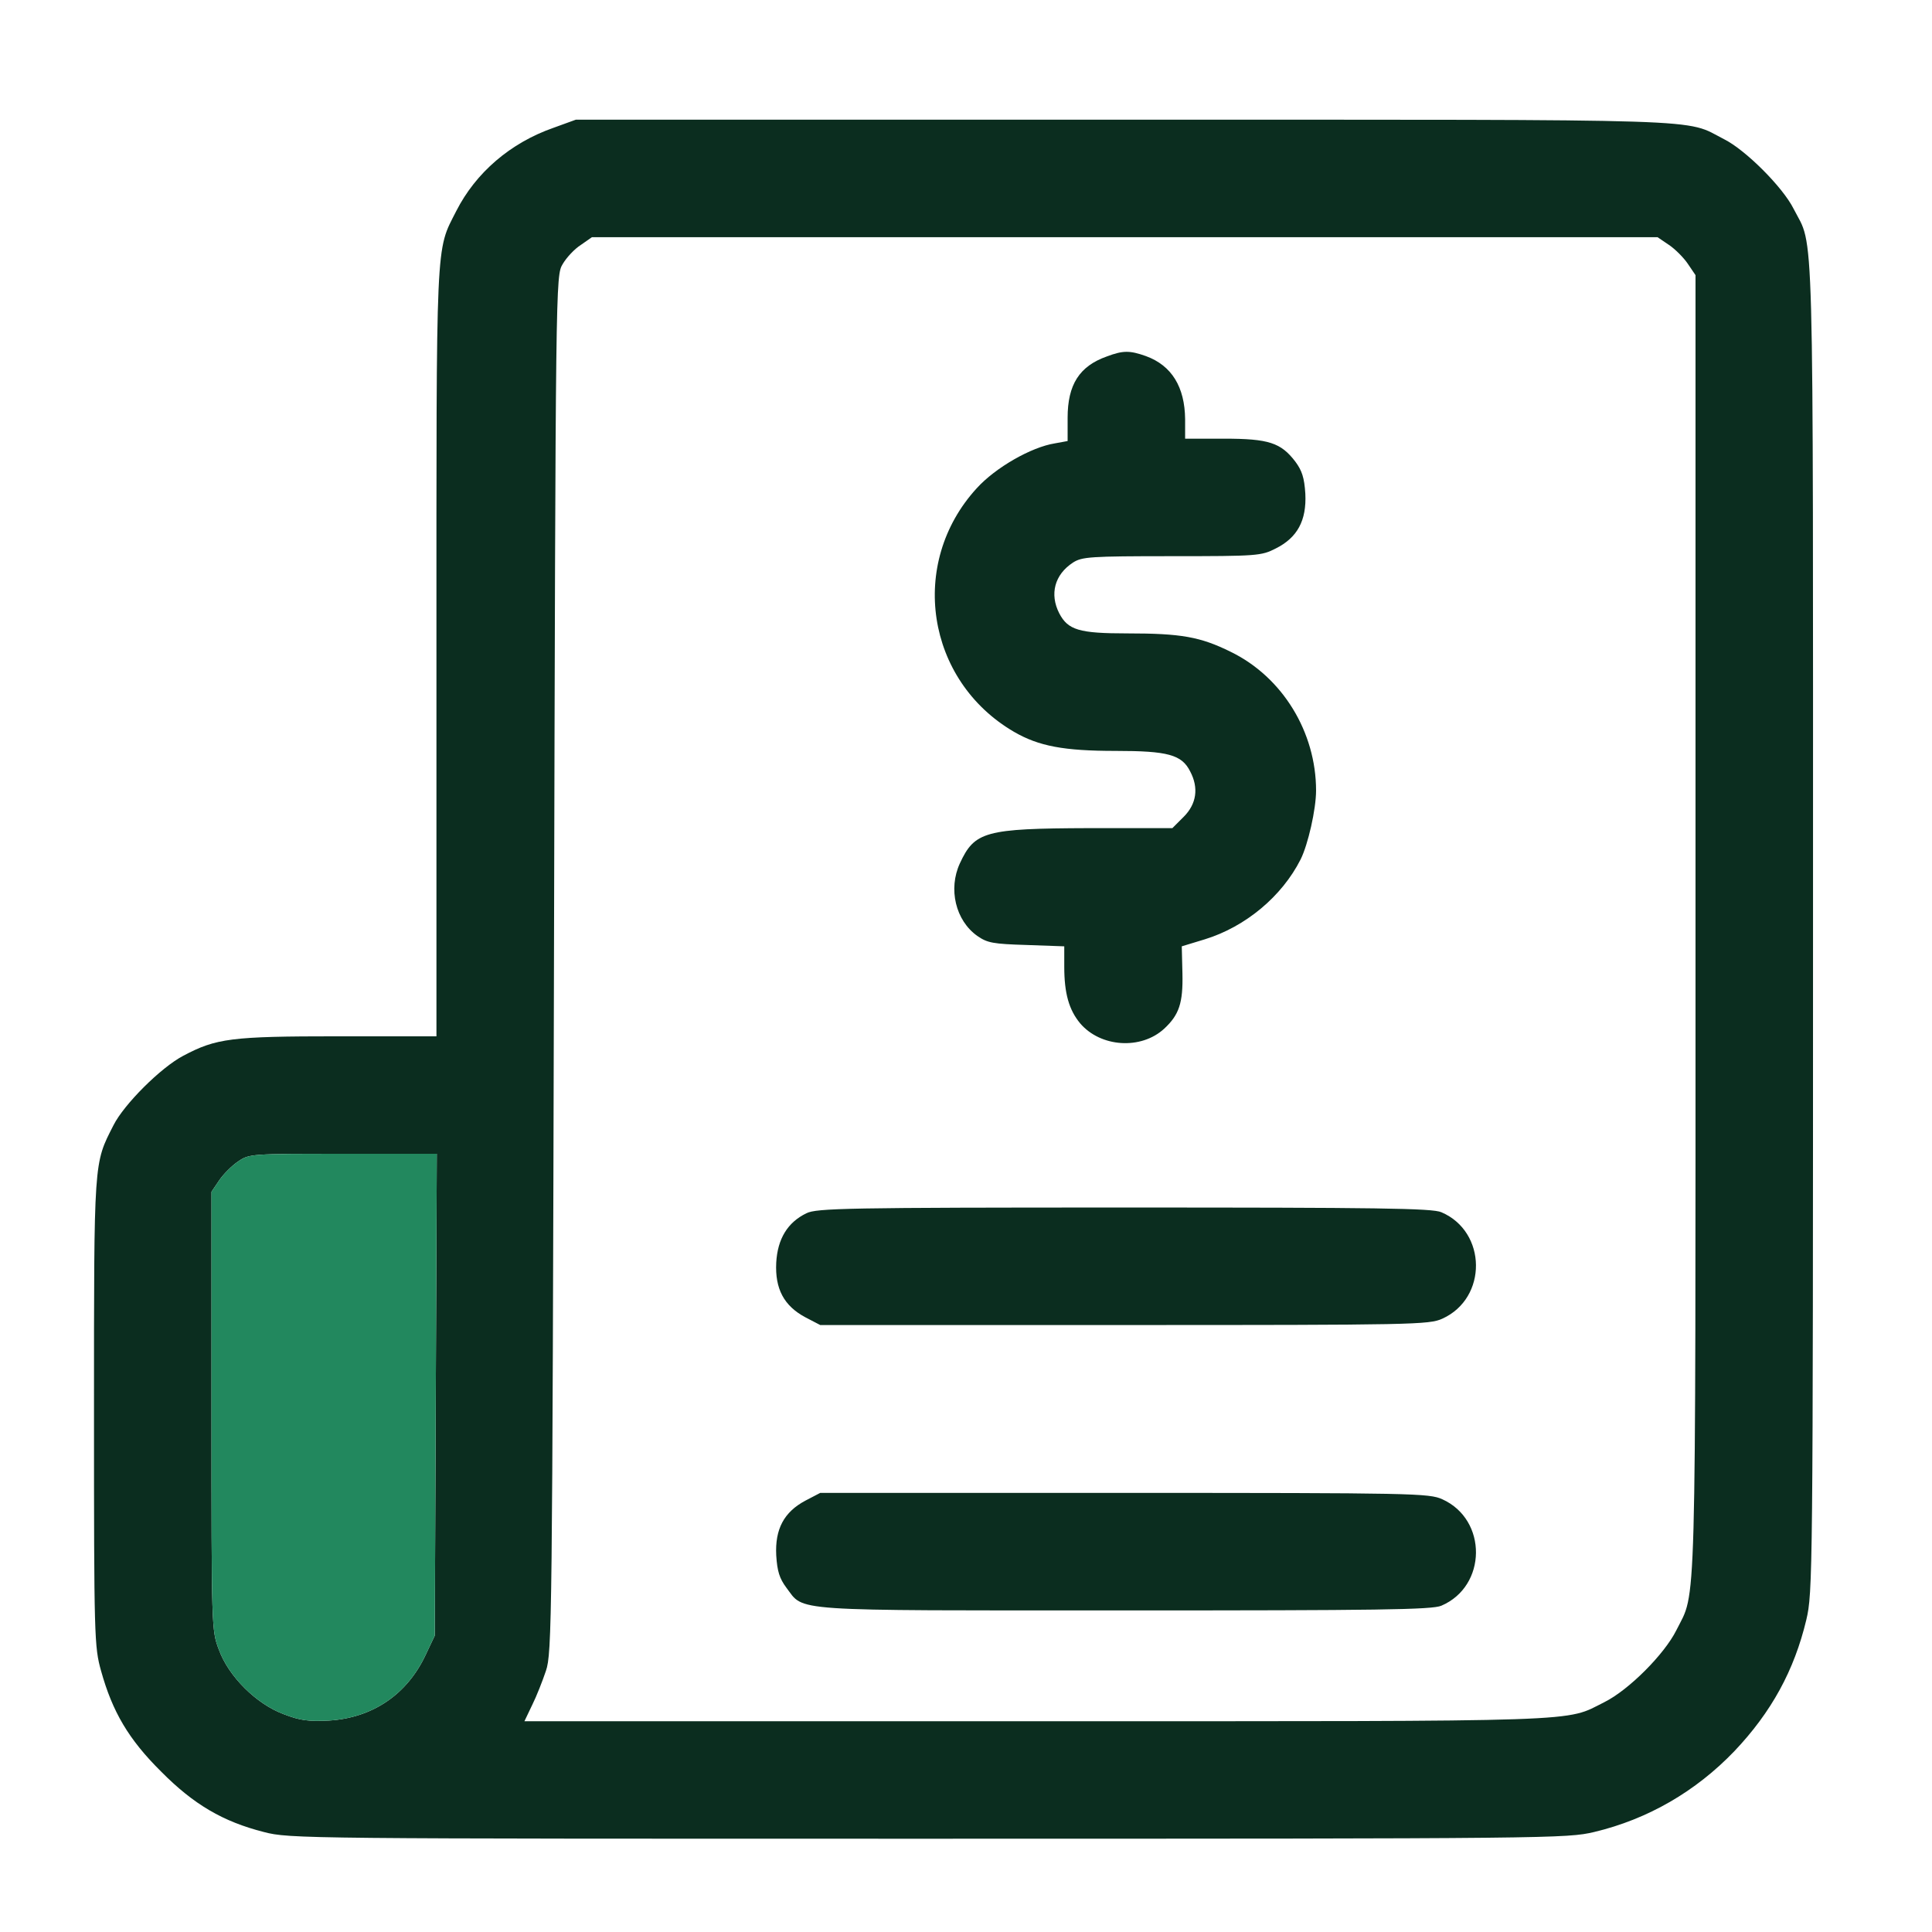 <svg width="72" height="72" viewBox="0 0 72 72" fill="none" xmlns="http://www.w3.org/2000/svg">
<g id="receipt">
<g id="Group 1171275153">
<g id="Group">
<g id="Vector">
<path d="M20.632 4.761C19.018 5.324 17.729 6.438 17.004 7.864C16.228 9.391 16.265 8.678 16.265 24.318V38.62H12.599C8.608 38.62 8.057 38.695 6.831 39.345C5.993 39.783 4.617 41.16 4.229 41.935C3.49 43.387 3.503 43.149 3.503 52.633C3.503 61.042 3.515 61.367 3.766 62.268C4.191 63.794 4.792 64.82 6.005 66.022C7.219 67.248 8.308 67.886 9.834 68.274C10.785 68.524 11.323 68.524 34.583 68.524C57.919 68.524 58.394 68.511 59.408 68.274C61.41 67.798 63.199 66.76 64.638 65.258C66.014 63.807 66.865 62.255 67.316 60.366C67.553 59.352 67.566 58.864 67.566 34.541C67.566 7.376 67.616 9.303 66.84 7.777C66.44 6.976 65.051 5.587 64.25 5.187C62.736 4.411 64.213 4.461 41.866 4.461H21.458L20.632 4.761ZM62.198 9.128C62.423 9.278 62.748 9.604 62.899 9.829L63.187 10.254V34.478C63.187 60.879 63.224 59.24 62.473 60.754C62.023 61.655 60.697 62.981 59.796 63.431C58.294 64.182 59.445 64.145 38.637 64.145H19.544L19.831 63.544C19.994 63.219 20.219 62.643 20.345 62.268C20.57 61.605 20.582 60.491 20.645 35.929C20.645 35.914 20.645 35.9 20.645 35.885C20.707 10.342 20.707 10.279 20.97 9.841C21.108 9.604 21.408 9.278 21.646 9.128L22.059 8.84H41.916H61.773L62.198 9.128ZM16.24 51.97L16.203 60.954L15.865 61.667C15.177 63.144 13.888 64.019 12.261 64.12C11.498 64.157 11.185 64.12 10.572 63.882C9.559 63.507 8.52 62.48 8.158 61.48C7.882 60.766 7.882 60.654 7.882 52.583V44.413L8.17 43.987C8.32 43.762 8.645 43.437 8.871 43.287C9.284 42.999 9.359 42.999 12.787 42.999H16.278L16.24 51.97Z" fill="#0B2D1F"/>
<path d="M16.24 51.97L16.203 60.954L15.865 61.667C15.177 63.144 13.888 64.019 12.261 64.12C11.498 64.157 11.185 64.12 10.572 63.882C9.559 63.507 8.52 62.48 8.158 61.48C7.882 60.766 7.882 60.654 7.882 52.583V44.413L8.17 43.987C8.32 43.762 8.645 43.437 8.871 43.287C9.284 42.999 9.359 42.999 12.787 42.999H16.278L16.24 51.97Z" fill="#22885E"/>
</g>
<path id="Vector_2" d="M41.251 13.283C40.225 13.645 39.787 14.334 39.787 15.572V16.436L39.312 16.523C38.436 16.661 37.097 17.424 36.396 18.2C33.844 20.99 34.507 25.357 37.785 27.271C38.711 27.809 39.65 27.984 41.576 27.984C43.516 27.984 44.041 28.122 44.354 28.748C44.679 29.361 44.592 29.961 44.116 30.437L43.691 30.862H40.575C36.709 30.875 36.321 30.987 35.771 32.176C35.333 33.127 35.608 34.303 36.421 34.879C36.797 35.141 37.009 35.179 38.261 35.217L39.662 35.267V36.03C39.662 37.018 39.837 37.631 40.25 38.132C41.013 39.033 42.527 39.133 43.391 38.332C43.941 37.819 44.091 37.381 44.066 36.28L44.041 35.267L44.905 35.004C46.406 34.541 47.77 33.415 48.471 32.026C48.746 31.475 49.046 30.162 49.046 29.461C49.046 27.284 47.795 25.232 45.868 24.293C44.73 23.73 44.016 23.605 42.014 23.605C40.212 23.605 39.8 23.48 39.474 22.854C39.111 22.141 39.299 21.415 39.987 20.965C40.325 20.752 40.6 20.727 43.666 20.727C46.869 20.727 47.007 20.715 47.545 20.439C48.346 20.039 48.696 19.401 48.646 18.4C48.608 17.799 48.521 17.537 48.27 17.199C47.732 16.498 47.282 16.348 45.618 16.348H44.166V15.622C44.154 14.421 43.666 13.62 42.703 13.27C42.102 13.057 41.852 13.057 41.251 13.283Z" fill="#0B2D1F"/>
<path id="Vector_3" d="M30.054 45.214C29.353 45.552 28.978 46.165 28.928 47.053C28.878 48.029 29.215 48.667 30.016 49.093L30.567 49.38H41.903C52.663 49.38 53.264 49.368 53.752 49.143C55.441 48.379 55.416 45.902 53.715 45.176C53.377 45.026 51.312 45.001 41.89 45.001C31.568 45.001 30.429 45.026 30.054 45.214Z" fill="#0B2D1F"/>
<path id="Vector_4" d="M30.016 55.924C29.215 56.349 28.878 56.988 28.928 57.964C28.965 58.564 29.053 58.827 29.303 59.165C29.991 60.066 29.228 60.016 41.903 60.016C51.312 60.016 53.377 59.991 53.715 59.84C55.416 59.115 55.441 56.637 53.752 55.874C53.264 55.649 52.663 55.636 41.903 55.636H30.567L30.016 55.924Z" fill="#0B2D1F"/>
</g>
</g>
</g>
</svg>
